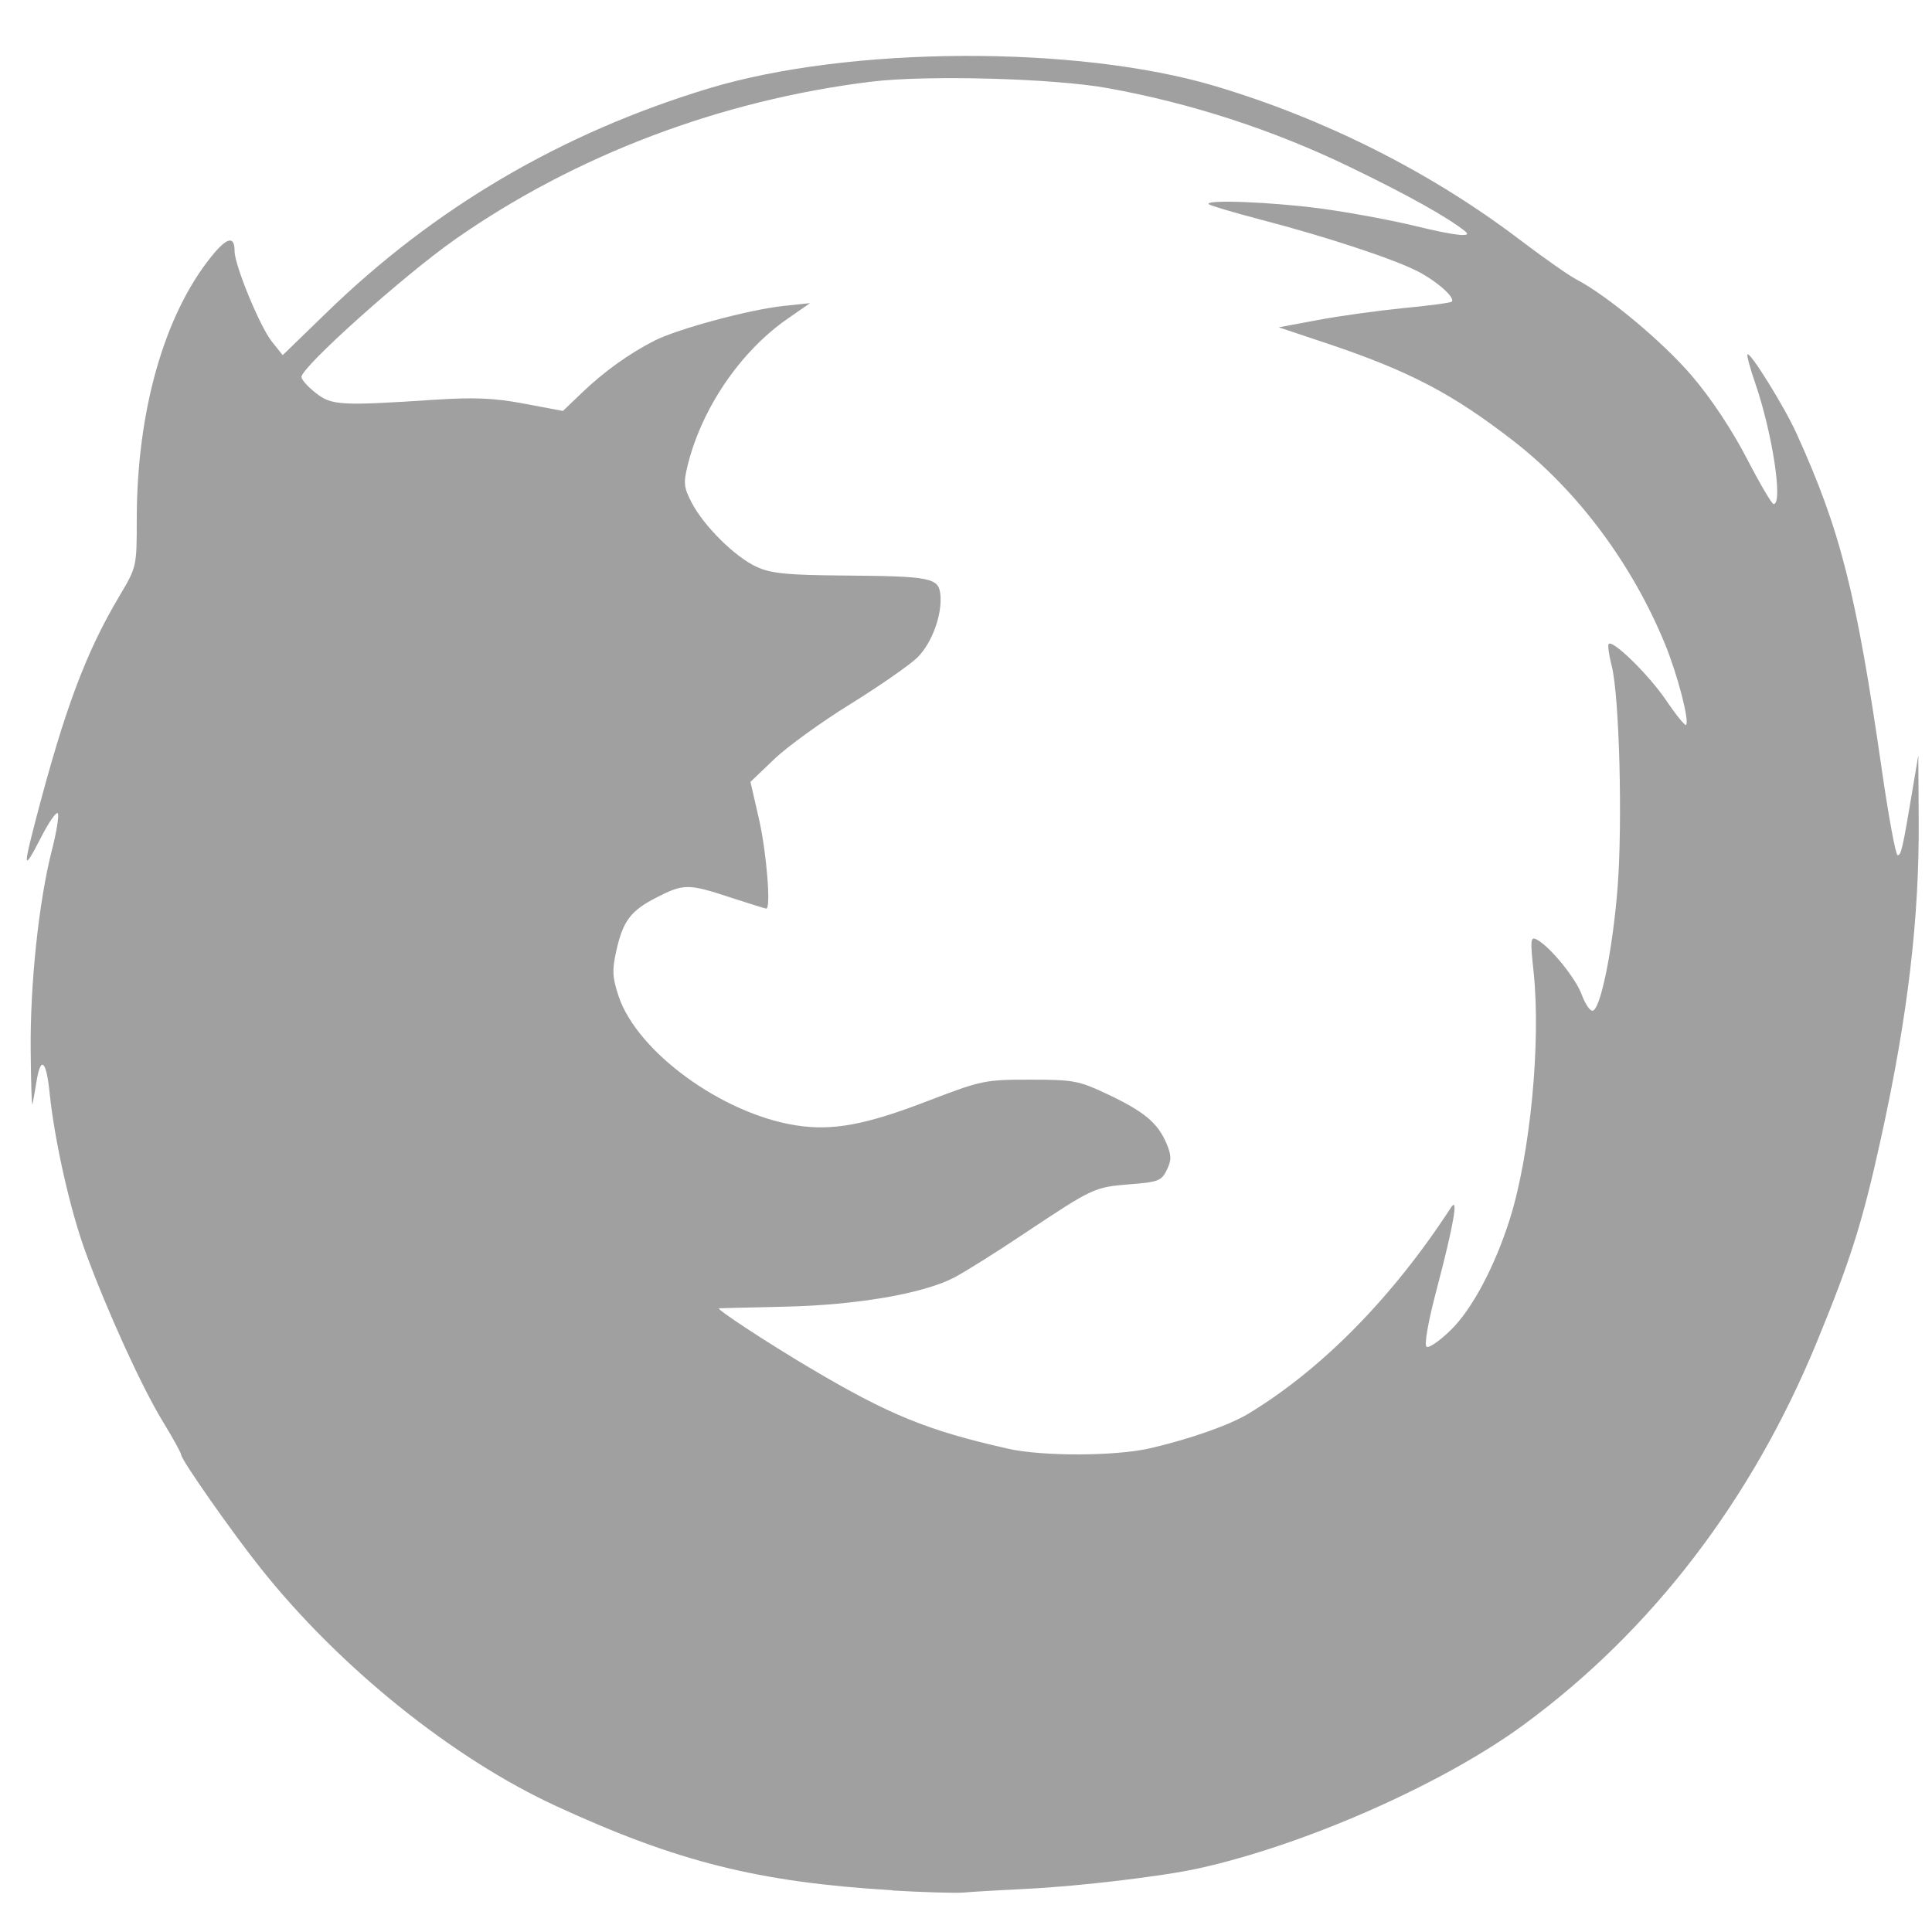 <?xml version="1.0" encoding="UTF-8" standalone="no"?>
<svg
   xmlns:dc="http://purl.org/dc/elements/1.1/"
   xmlns:cc="http://creativecommons.org/ns#"
   xmlns:rdf="http://www.w3.org/1999/02/22-rdf-syntax-ns#"
   xmlns:svg="http://www.w3.org/2000/svg"
   xmlns="http://www.w3.org/2000/svg"
   id="svg5"
   version="1.1"
   width="48"
   height="48">
  <defs
     id="defs9" />
  <g
     id="g4"
     transform="matrix(3.357,0,0,3.357,-2.702,-2.664)">
    <path
       id="path2"
       style="fill:#a0a0a0;fill-opacity:1"
       d="M 7.409,14.783 C 6.421,14.724 5.817,14.573 4.925,14.162 4.157,13.809 3.318,13.134 2.735,12.401 2.524,12.137 2.146,11.597 2.146,11.561 c 0,-0.013 -0.062,-0.126 -0.138,-0.25 C 1.853,11.056 1.602,10.506 1.44,10.066 1.325,9.754 1.209,9.239 1.172,8.882 1.148,8.643 1.107,8.605 1.076,8.792 1.065,8.859 1.052,8.937 1.046,8.964 1.04,8.991 1.034,8.813 1.032,8.569 1.027,8.076 1.092,7.467 1.188,7.089 1.223,6.954 1.243,6.829 1.233,6.813 1.223,6.797 1.166,6.878 1.107,6.994 0.977,7.246 0.973,7.229 1.074,6.843 1.285,6.038 1.44,5.624 1.686,5.209 1.817,4.989 1.817,4.989 1.817,4.633 1.818,3.836 2.02,3.124 2.37,2.691 2.485,2.549 2.541,2.536 2.541,2.652 c 0,0.104 0.189,0.563 0.277,0.671 L 2.897,3.422 3.221,3.108 c 0.8,-0.778 1.74,-1.33 2.829,-1.66 1.037,-0.314 2.727,-0.322 3.749,-0.017 0.808,0.241 1.587,0.633 2.238,1.125 0.184,0.14 0.378,0.276 0.43,0.303 0.23,0.119 0.646,0.466 0.859,0.716 0.143,0.167 0.298,0.402 0.406,0.61 0.096,0.186 0.185,0.338 0.199,0.339 0.072,9.723e-4 -0.01,-0.532 -0.138,-0.901 -0.037,-0.107 -0.062,-0.2 -0.055,-0.207 0.02,-0.02 0.273,0.388 0.361,0.582 0.327,0.719 0.444,1.182 0.633,2.492 0.05,0.348 0.103,0.633 0.117,0.633 0.026,0 0.037,-0.047 0.109,-0.477 l 0.044,-0.263 0.003,0.477 c 0.005,0.732 -0.081,1.455 -0.278,2.352 -0.138,0.628 -0.224,0.901 -0.476,1.514 -0.481,1.17 -1.221,2.136 -2.169,2.832 -0.598,0.439 -1.622,0.891 -2.41,1.064 -0.264,0.058 -0.876,0.131 -1.258,0.15 -0.199,0.01 -0.414,0.022 -0.477,0.028 -0.063,0.005 -0.3,-0.002 -0.526,-0.015 z m 1.908,-3.271 c 0.293,-0.068 0.586,-0.171 0.724,-0.254 0.544,-0.328 1.07,-0.862 1.502,-1.527 0.058,-0.09 0.021,0.125 -0.106,0.607 -0.064,0.243 -0.093,0.411 -0.074,0.423 0.018,0.011 0.098,-0.045 0.179,-0.124 0.158,-0.154 0.325,-0.469 0.436,-0.818 0.152,-0.481 0.232,-1.309 0.177,-1.831 -0.026,-0.243 -0.023,-0.266 0.025,-0.24 0.097,0.052 0.287,0.285 0.331,0.407 0.024,0.065 0.059,0.119 0.079,0.119 0.058,0 0.149,-0.442 0.186,-0.905 0.038,-0.481 0.014,-1.422 -0.043,-1.647 -0.021,-0.081 -0.031,-0.155 -0.022,-0.163 0.031,-0.031 0.298,0.23 0.425,0.418 0.073,0.108 0.14,0.19 0.147,0.182 C 13.31,6.133 13.222,5.794 13.131,5.569 12.887,4.97 12.48,4.424 12.002,4.054 11.555,3.708 11.239,3.542 10.64,3.34 L 10.269,3.216 10.558,3.162 C 10.716,3.132 11.001,3.093 11.19,3.074 11.379,3.056 11.54,3.035 11.549,3.026 11.578,2.997 11.435,2.871 11.29,2.798 11.101,2.704 10.621,2.546 10.143,2.421 9.937,2.367 9.761,2.315 9.751,2.305 c -0.036,-0.036 0.458,-0.017 0.822,0.031 0.204,0.027 0.526,0.086 0.714,0.132 0.291,0.071 0.42,0.084 0.362,0.038 C 11.52,2.402 11.221,2.235 10.788,2.026 10.227,1.755 9.619,1.557 9.004,1.446 8.605,1.373 7.661,1.348 7.253,1.398 6.138,1.535 5.064,1.942 4.176,2.563 3.797,2.828 3.032,3.513 3.036,3.584 c 0.001,0.02 0.048,0.073 0.106,0.118 0.116,0.092 0.184,0.096 0.879,0.05 0.295,-0.019 0.441,-0.013 0.664,0.029 l 0.286,0.054 0.142,-0.136 C 5.276,3.543 5.46,3.411 5.65,3.314 5.823,3.227 6.353,3.084 6.603,3.058 L 6.8,3.037 6.633,3.153 c -0.346,0.24 -0.632,0.657 -0.738,1.081 -0.033,0.133 -0.03,0.166 0.028,0.278 0.091,0.175 0.323,0.405 0.482,0.477 0.108,0.049 0.224,0.061 0.658,0.064 0.622,0.005 0.687,0.017 0.701,0.136 C 7.781,5.336 7.704,5.551 7.595,5.659 7.538,5.715 7.316,5.869 7.102,6.002 6.888,6.134 6.633,6.318 6.536,6.411 l -0.177,0.169 0.064,0.28 c 0.055,0.243 0.089,0.658 0.053,0.658 -0.007,0 -0.126,-0.037 -0.264,-0.082 C 5.9,7.333 5.866,7.333 5.667,7.434 5.473,7.533 5.416,7.607 5.366,7.831 5.334,7.974 5.337,8.028 5.383,8.166 5.52,8.578 6.15,9.037 6.695,9.122 6.964,9.165 7.213,9.119 7.673,8.941 8.069,8.789 8.095,8.784 8.428,8.784 c 0.323,0 0.36,0.007 0.576,0.109 0.268,0.127 0.369,0.211 0.433,0.361 0.038,0.09 0.039,0.124 0.004,0.197 -0.039,0.081 -0.063,0.091 -0.272,0.107 C 8.902,9.58 8.898,9.582 8.385,9.923 8.172,10.066 7.936,10.213 7.862,10.251 7.631,10.369 7.142,10.452 6.619,10.464 c -0.262,0.006 -0.484,0.011 -0.493,0.012 -0.027,0.002 0.359,0.256 0.674,0.442 0.585,0.347 0.87,0.463 1.464,0.597 0.256,0.058 0.798,0.056 1.053,-0.003 z" />
  </g>
</svg>
